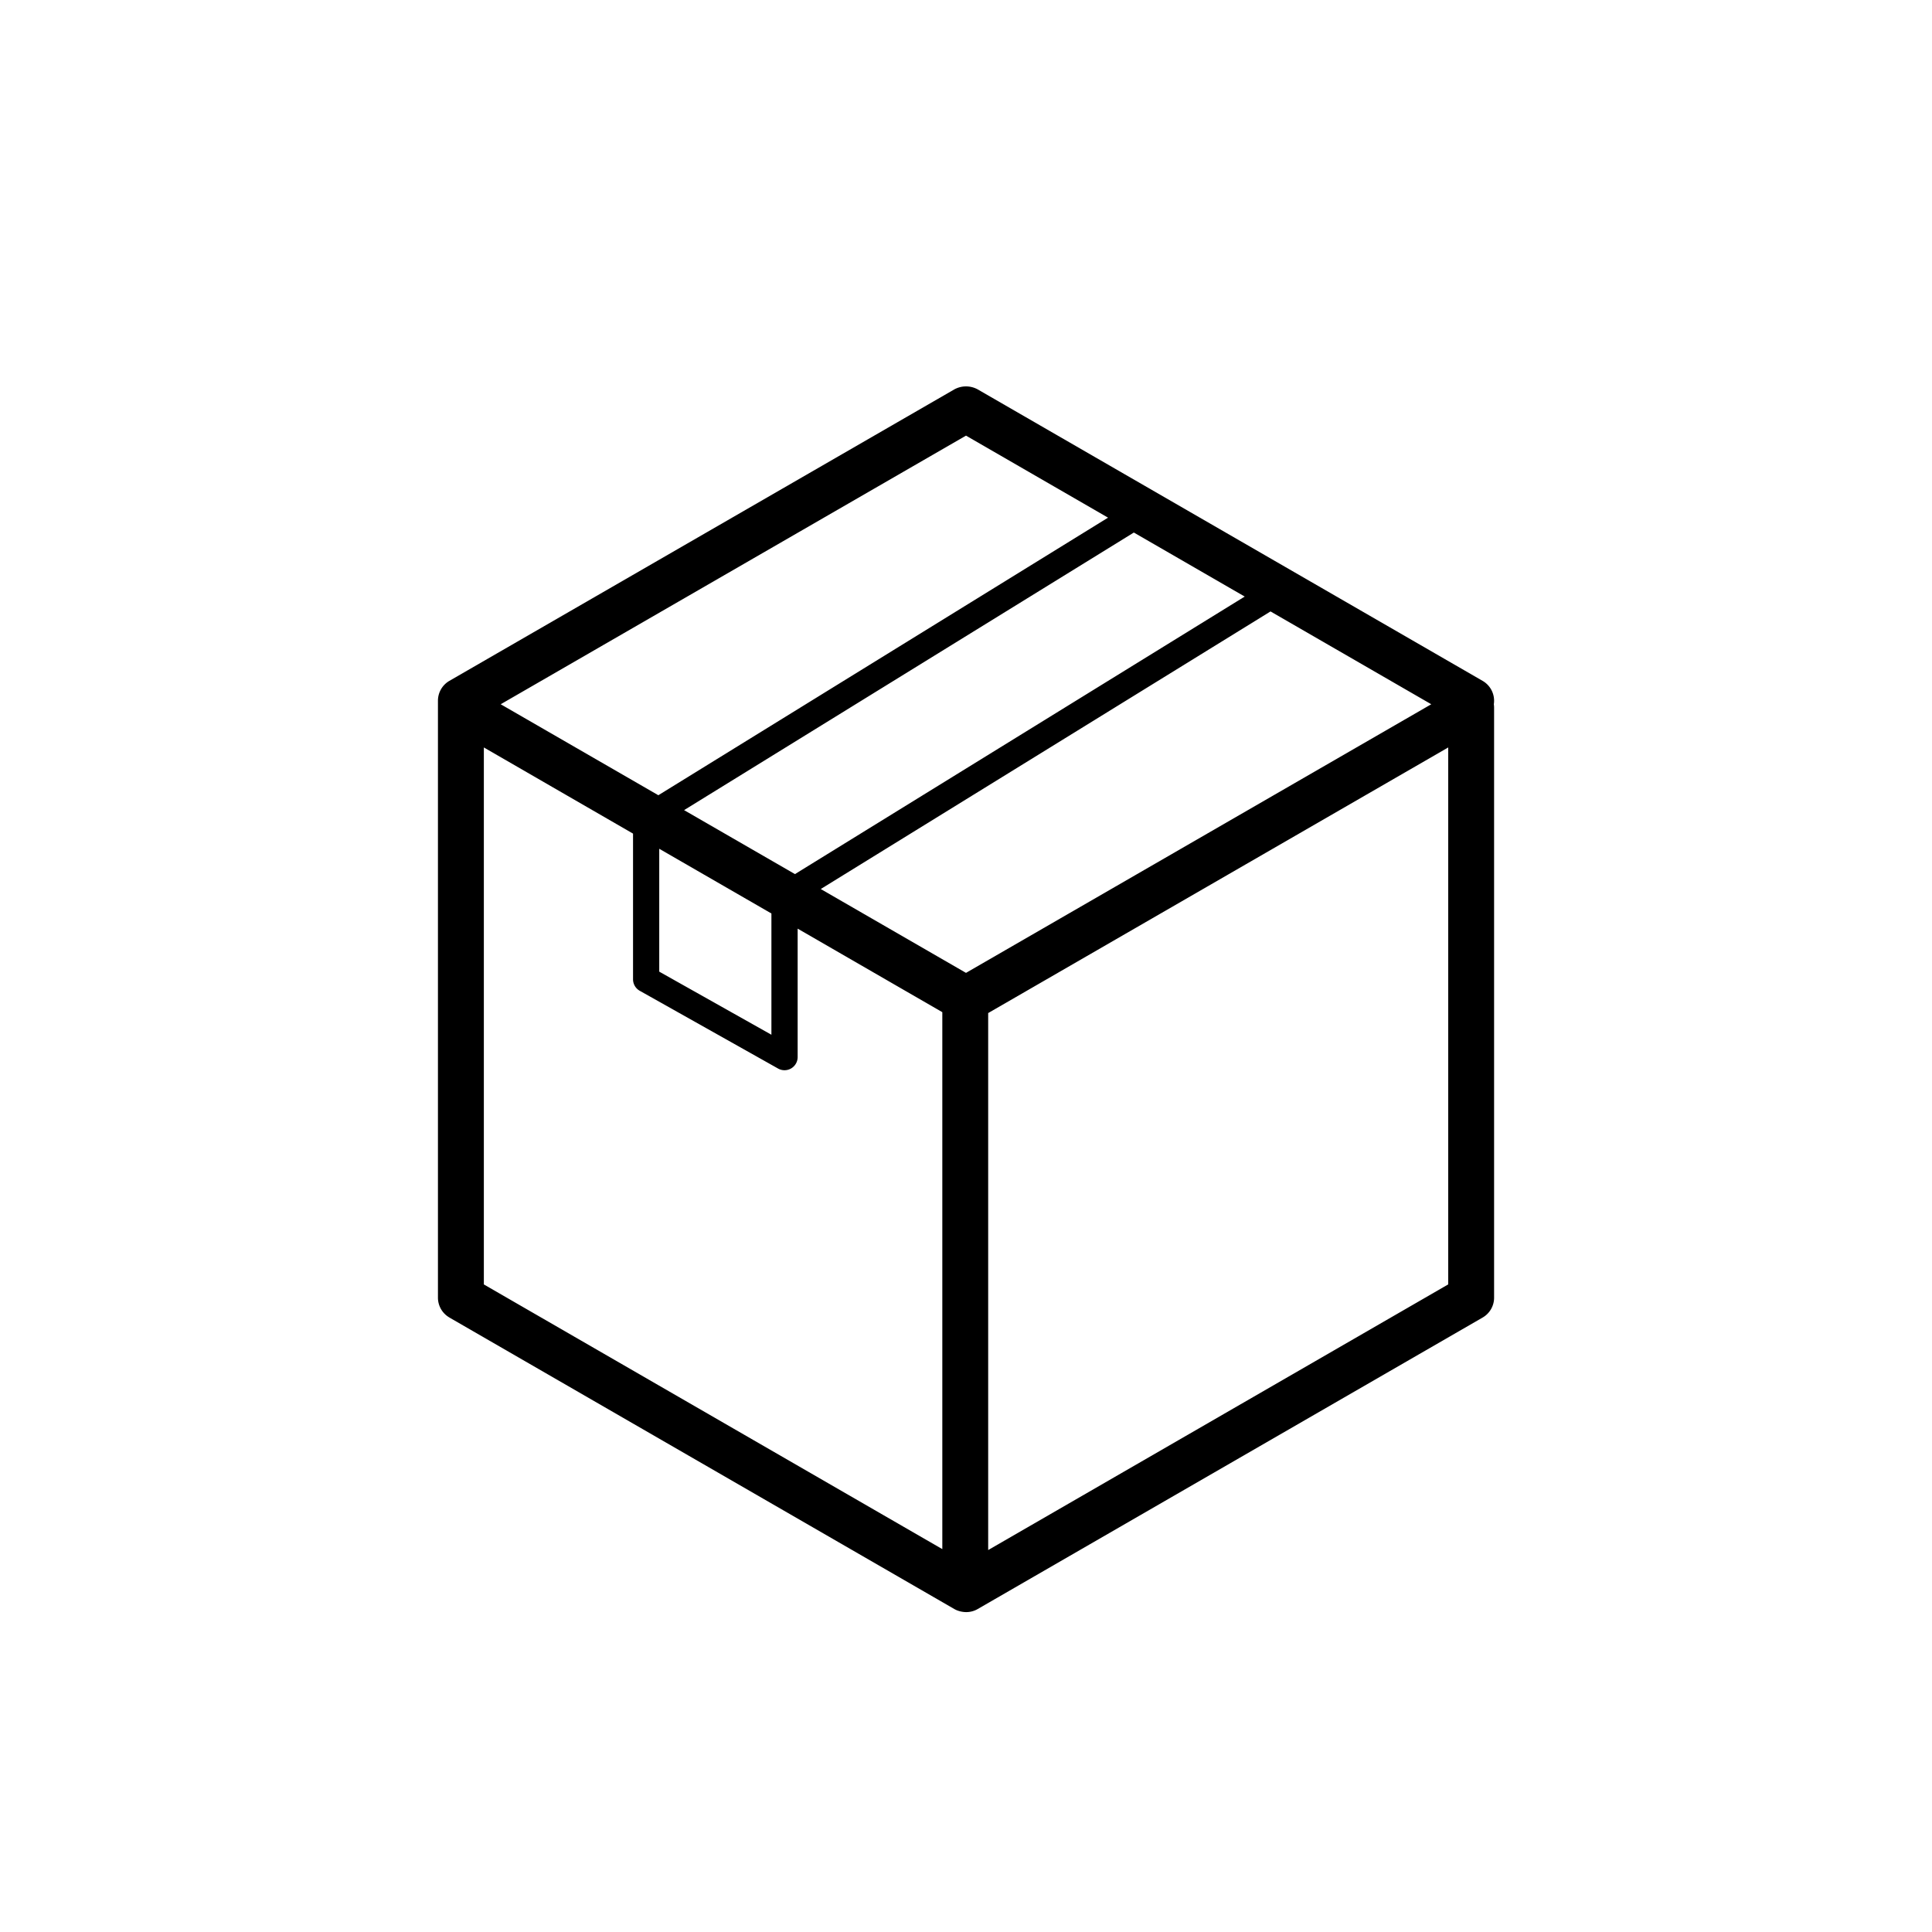 <svg width="50" height="50" viewBox="0 0 50 50" fill="none" xmlns="http://www.w3.org/2000/svg">
    <path fill-rule="evenodd" clip-rule="evenodd" d="m17.037 20.58-4.079-2.354L25 11.274l3.676 2.123-11.639 7.184zm-.654.994-3.861-2.23v13.897l11.865 6.85V26.195l-3.744-2.162v3.325a.34.34 0 0 1-.506.296l-3.581-2.013a.34.34 0 0 1-.173-.296v-3.771zm3.581 2.067v3.138l-2.903-1.633v-3.18l2.903 1.675zm.61-1.019-2.87-1.656 11.64-7.184 2.869 1.657-11.64 7.183zm.667.386L25 25.178l12.041-6.952-4.16-2.402-11.64 7.184zm4.333 3.21v13.897L37.48 33.24V19.344l-11.906 6.874zm-13.943 7.88 13.066 7.543c.09.053.207.08.31.08a.59.59 0 0 0 .297-.08l13.066-7.543a.593.593 0 0 0 .297-.514V18.316c0-.03-.002-.06-.007-.09a.594.594 0 0 0-.29-.605l-13.066-7.543a.63.63 0 0 0-.607 0L11.631 17.62a.595.595 0 0 0-.297.515v15.448c0 .212.113.408.297.514z" fill="#000"/>
</svg>
